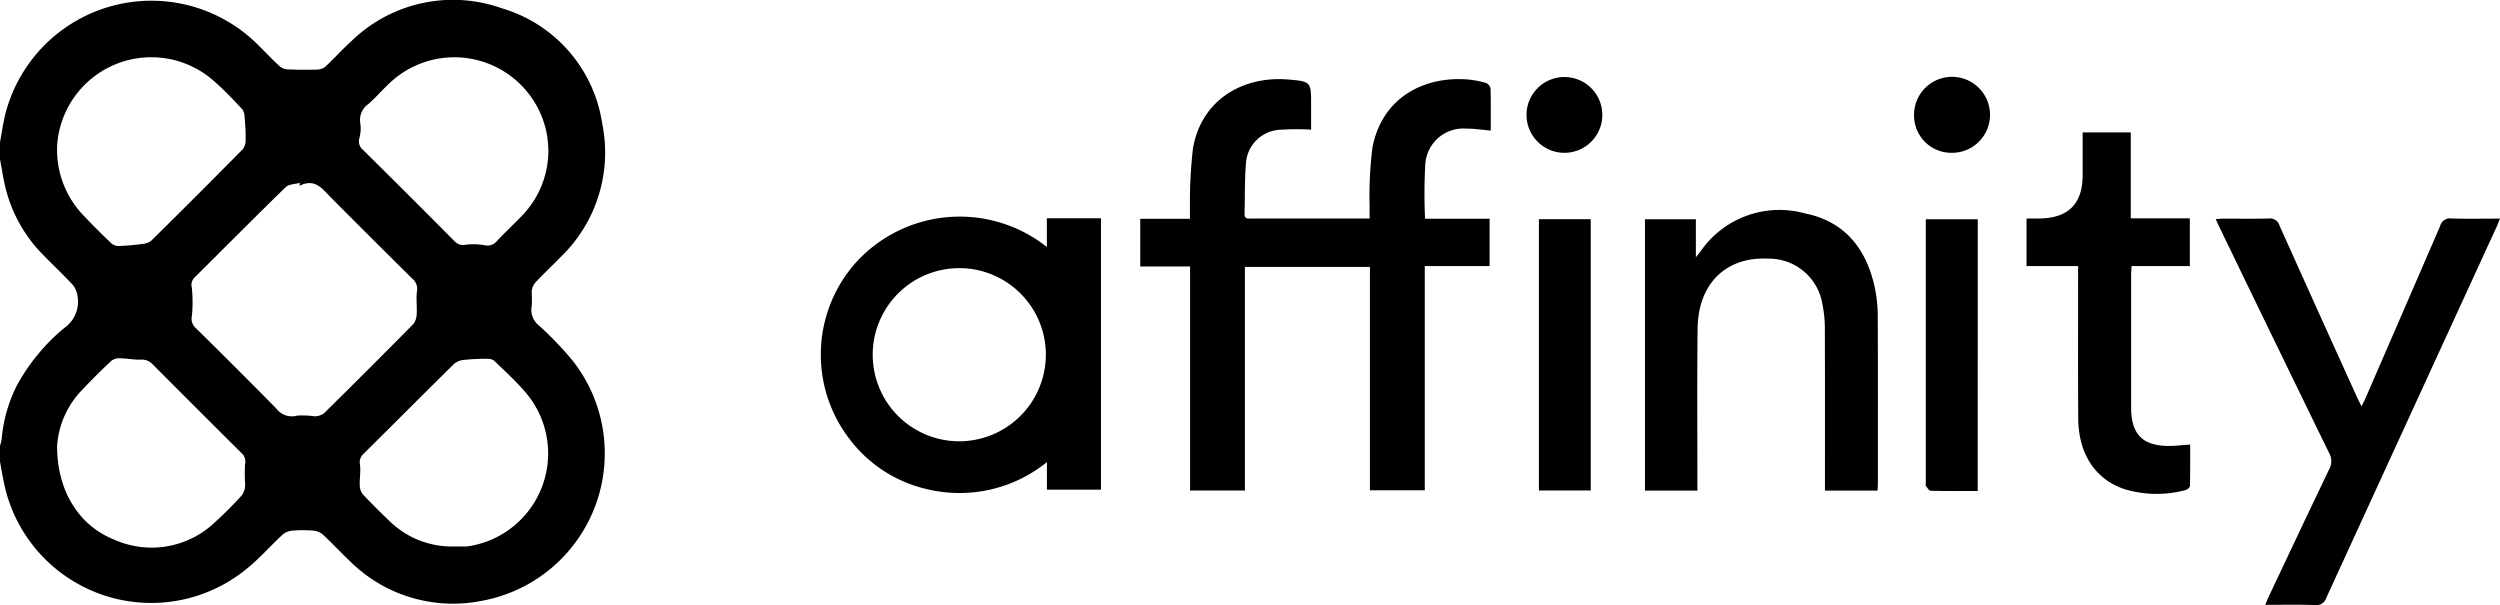 <svg data-name="Group 444" xmlns="http://www.w3.org/2000/svg" width="182.864" height="44.252" viewBox="0 0 182.864 44.252">
    <path data-name="Path 411" d="M0 10.399c.12-.648.217-1.3.362-1.943a11.03 11.03 0 0 1 18.6-5.084c.512.505 1 1.033 1.538 1.514a1.06 1.06 0 0 0 .631.192c.674.028 1.352.034 2.027.013a1.029 1.029 0 0 0 .625-.2c.663-.613 1.266-1.3 1.94-1.9A10.645 10.645 0 0 1 36.731.614a10.38 10.38 0 0 1 7.316 8.413 10.606 10.606 0 0 1-3.007 9.742c-.63.649-1.293 1.267-1.908 1.928a1.184 1.184 0 0 0-.243.662 9.787 9.787 0 0 1 .009.991 1.46 1.46 0 0 0 .554 1.485 25.265 25.265 0 0 1 2.446 2.559 10.965 10.965 0 0 1-6.759 17.573 10.7 10.7 0 0 1-9.571-2.948c-.668-.637-1.3-1.316-1.974-1.941a1.257 1.257 0 0 0-.712-.266 8.73 8.73 0 0 0-1.481 0 1.272 1.272 0 0 0-.712.278c-.9.825-1.7 1.759-2.647 2.516a11 11 0 0 1-17.8-6.53c-.088-.446-.167-.894-.249-1.341v-1.106a2.988 2.988 0 0 0 .132-.528 10.627 10.627 0 0 1 1.159-4 14.54 14.54 0 0 1 3.409-4.107 2.322 2.322 0 0 0 .979-2.322 1.772 1.772 0 0 0-.324-.809c-.715-.771-1.485-1.489-2.217-2.245a10.512 10.512 0 0 1-2.785-5.127c-.139-.625-.236-1.259-.352-1.888zm21.909 3.2.023-.225c-.349.1-.8.088-1.029.309-2.248 2.188-4.456 4.416-6.682 6.625a.757.757 0 0 0-.191.727 10.255 10.255 0 0 1 .007 2.071.9.9 0 0 0 .259.866 506.63 506.63 0 0 1 5.912 5.908 1.416 1.416 0 0 0 1.53.519 6.164 6.164 0 0 1 1.257.051 1.14 1.14 0 0 0 .71-.226q3.293-3.243 6.539-6.532a1.275 1.275 0 0 0 .236-.768c.032-.527-.05-1.064.016-1.584a.963.963 0 0 0-.3-.923q-3.013-2.974-6-5.979c-.619-.626-1.155-1.423-2.287-.844zm18.2-2.692a8.569 8.569 0 0 0-.1-1.042A6.883 6.883 0 0 0 28.362 6.21c-.481.457-.918.964-1.42 1.4a1.419 1.419 0 0 0-.585 1.426 2.617 2.617 0 0 1-.064 1.04.811.811 0 0 0 .25.878q3.367 3.327 6.7 6.686a.836.836 0 0 0 .828.257 4.783 4.783 0 0 1 1.371.038.88.88 0 0 0 .878-.276c.605-.648 1.256-1.25 1.87-1.889a6.848 6.848 0 0 0 1.92-4.871zM4.177 32.645c0 3.276 1.607 5.8 4.16 6.819a6.709 6.709 0 0 0 7.447-1.323 26.974 26.974 0 0 0 1.912-1.922 1.3 1.3 0 0 0 .236-.767 12.853 12.853 0 0 1-.01-1.481.853.853 0 0 0-.29-.864q-3.241-3.218-6.464-6.455a1.073 1.073 0 0 0-.873-.346c-.51.013-1.023-.094-1.535-.1a.95.95 0 0 0-.616.187 49.556 49.556 0 0 0-2.119 2.108 6.484 6.484 0 0 0-1.848 4.144zm29.05 7.326h.83a1.215 1.215 0 0 0 .22-.019 6.865 6.865 0 0 0 4.083-11.345c-.674-.778-1.442-1.476-2.184-2.194a.729.729 0 0 0-.475-.17 16.308 16.308 0 0 0-1.7.075 1.343 1.343 0 0 0-.759.273c-2.222 2.184-4.42 4.393-6.633 6.587a.843.843 0 0 0-.278.815c.067.484-.036.989-.017 1.482a1.1 1.1 0 0 0 .214.668 47.393 47.393 0 0 0 1.911 1.92 6.515 6.515 0 0 0 4.788 1.908zM4.177 10.746a6.92 6.92 0 0 0 1.786 4.859 48.325 48.325 0 0 0 2.227 2.232.857.857 0 0 0 .575.154c.549-.022 1.1-.072 1.643-.146a1.228 1.228 0 0 0 .663-.246q3.367-3.323 6.691-6.689a1.128 1.128 0 0 0 .206-.715c.007-.548-.031-1.1-.078-1.645a.994.994 0 0 0-.177-.573c-.646-.682-1.291-1.374-2-1.991a6.9 6.9 0 0 0-11.538 4.759z"/>
    <path data-name="Path 412" d="M104.238 16h4.72v3.461h-4.741v16.4h-4.013V19.524h-9.146v16.359h-4.009V19.489h-3.645v-3.487h3.637c0-.261-.008-.472 0-.683a34.768 34.768 0 0 1 .218-4.461c.614-3.579 3.677-5.32 6.977-5.042 1.669.141 1.665.176 1.665 1.846v1.822a18.015 18.015 0 0 0-2.415.019 2.627 2.627 0 0 0-2.353 2.486c-.1 1.209-.064 2.43-.1 3.646-.01.421.29.348.537.348q3.491.005 6.983 0h1.627c0-.327-.009-.6 0-.864a28.512 28.512 0 0 1 .211-4.35c.728-3.711 3.861-5.2 6.945-4.957a6.988 6.988 0 0 1 1.354.255.561.561 0 0 1 .336.4c.029 1.029.016 2.06.016 3.084-.627-.053-1.21-.148-1.793-.142a2.786 2.786 0 0 0-2.994 2.59 39.158 39.158 0 0 0-.017 4.001z"/>
    <path data-name="Path 413" d="M76.574 18.066v-2.1h3.957v19.849h-3.953v-2.014a10.164 10.164 0 0 1-8.709 1.994 9.859 9.859 0 0 1-5.777-3.744 10.121 10.121 0 0 1 .466-12.794 10.26 10.26 0 0 1 14.016-1.191zm-.073 7.927a6.333 6.333 0 1 0-6.384 6.286 6.348 6.348 0 0 0 6.384-6.286z"/>
    <path data-name="Path 414" d="M124.158 35.884h-3.836V16.037h3.723v2.78c.2-.252.3-.37.387-.494a7.013 7.013 0 0 1 7.6-2.712c2.9.588 4.461 2.563 5.084 5.346a10.152 10.152 0 0 1 .233 2.136c.021 4.093.011 8.185.01 12.278 0 .161-.017.322-.028.513h-3.844v-.663c0-3.705.008-7.411-.008-11.116a8.813 8.813 0 0 0-.18-1.863 3.959 3.959 0 0 0-3.987-3.323c-3.073-.146-5.1 1.831-5.14 5.115-.044 3.723-.013 7.447-.016 11.171z"/>
    <path data-name="Path 415" d="M165.694 44.241c.122-.289.2-.49.292-.684 1.457-3.08 2.91-6.163 4.385-9.235a1.2 1.2 0 0 0 0-1.173q-4.024-8.243-8.013-16.5c-.088-.182-.17-.367-.29-.624.218-.013.391-.031.566-.032 1.108 0 2.217.019 3.325-.012a.716.716 0 0 1 .776.516q2.817 6.276 5.663 12.539c.089.2.191.391.337.69.129-.263.224-.443.305-.63q2.729-6.284 5.449-12.573a.735.735 0 0 1 .811-.544c1.156.037 2.315.012 3.56.012-.1.252-.16.417-.233.576q-6.239 13.583-12.471 27.167a.747.747 0 0 1-.821.523c-1.176-.04-2.358-.016-3.641-.016z"/>
    <path data-name="Path 416" d="M152.004 19.463h-3.771v-3.48c.339 0 .664.007.989 0 2.09-.049 3.108-1.087 3.115-3.176V9.686h3.52v6.283h4.319v3.493h-4.262c-.013.249-.031.443-.031.637v9.845c.038 1.814.84 2.636 2.653 2.675.532.011 1.066-.064 1.664-.1 0 1.014.009 2.023-.015 3.031 0 .1-.189.263-.314.292a8.071 8.071 0 0 1-4.532-.083c-2.1-.729-3.308-2.58-3.326-5.162-.022-3.466-.007-6.932-.008-10.4z"/>
    <path data-name="Path 417" d="M116.355 16.035v19.841h-3.79V16.035z"/>
    <path data-name="Path 418" d="M144.66 35.915c-1.191 0-2.316.011-3.439-.016-.121 0-.253-.216-.348-.352-.044-.064-.009-.18-.009-.272V16.037h3.8z"/>
    <path data-name="Path 419" d="M114.485 5.635a2.772 2.772 0 1 1-2.826 2.78 2.771 2.771 0 0 1 2.826-2.78z"/>
    <path data-name="Path 420" d="M140.004 8.417a2.779 2.779 0 1 1 2.769 2.761 2.73 2.73 0 0 1-2.769-2.761z"/>
</svg>

